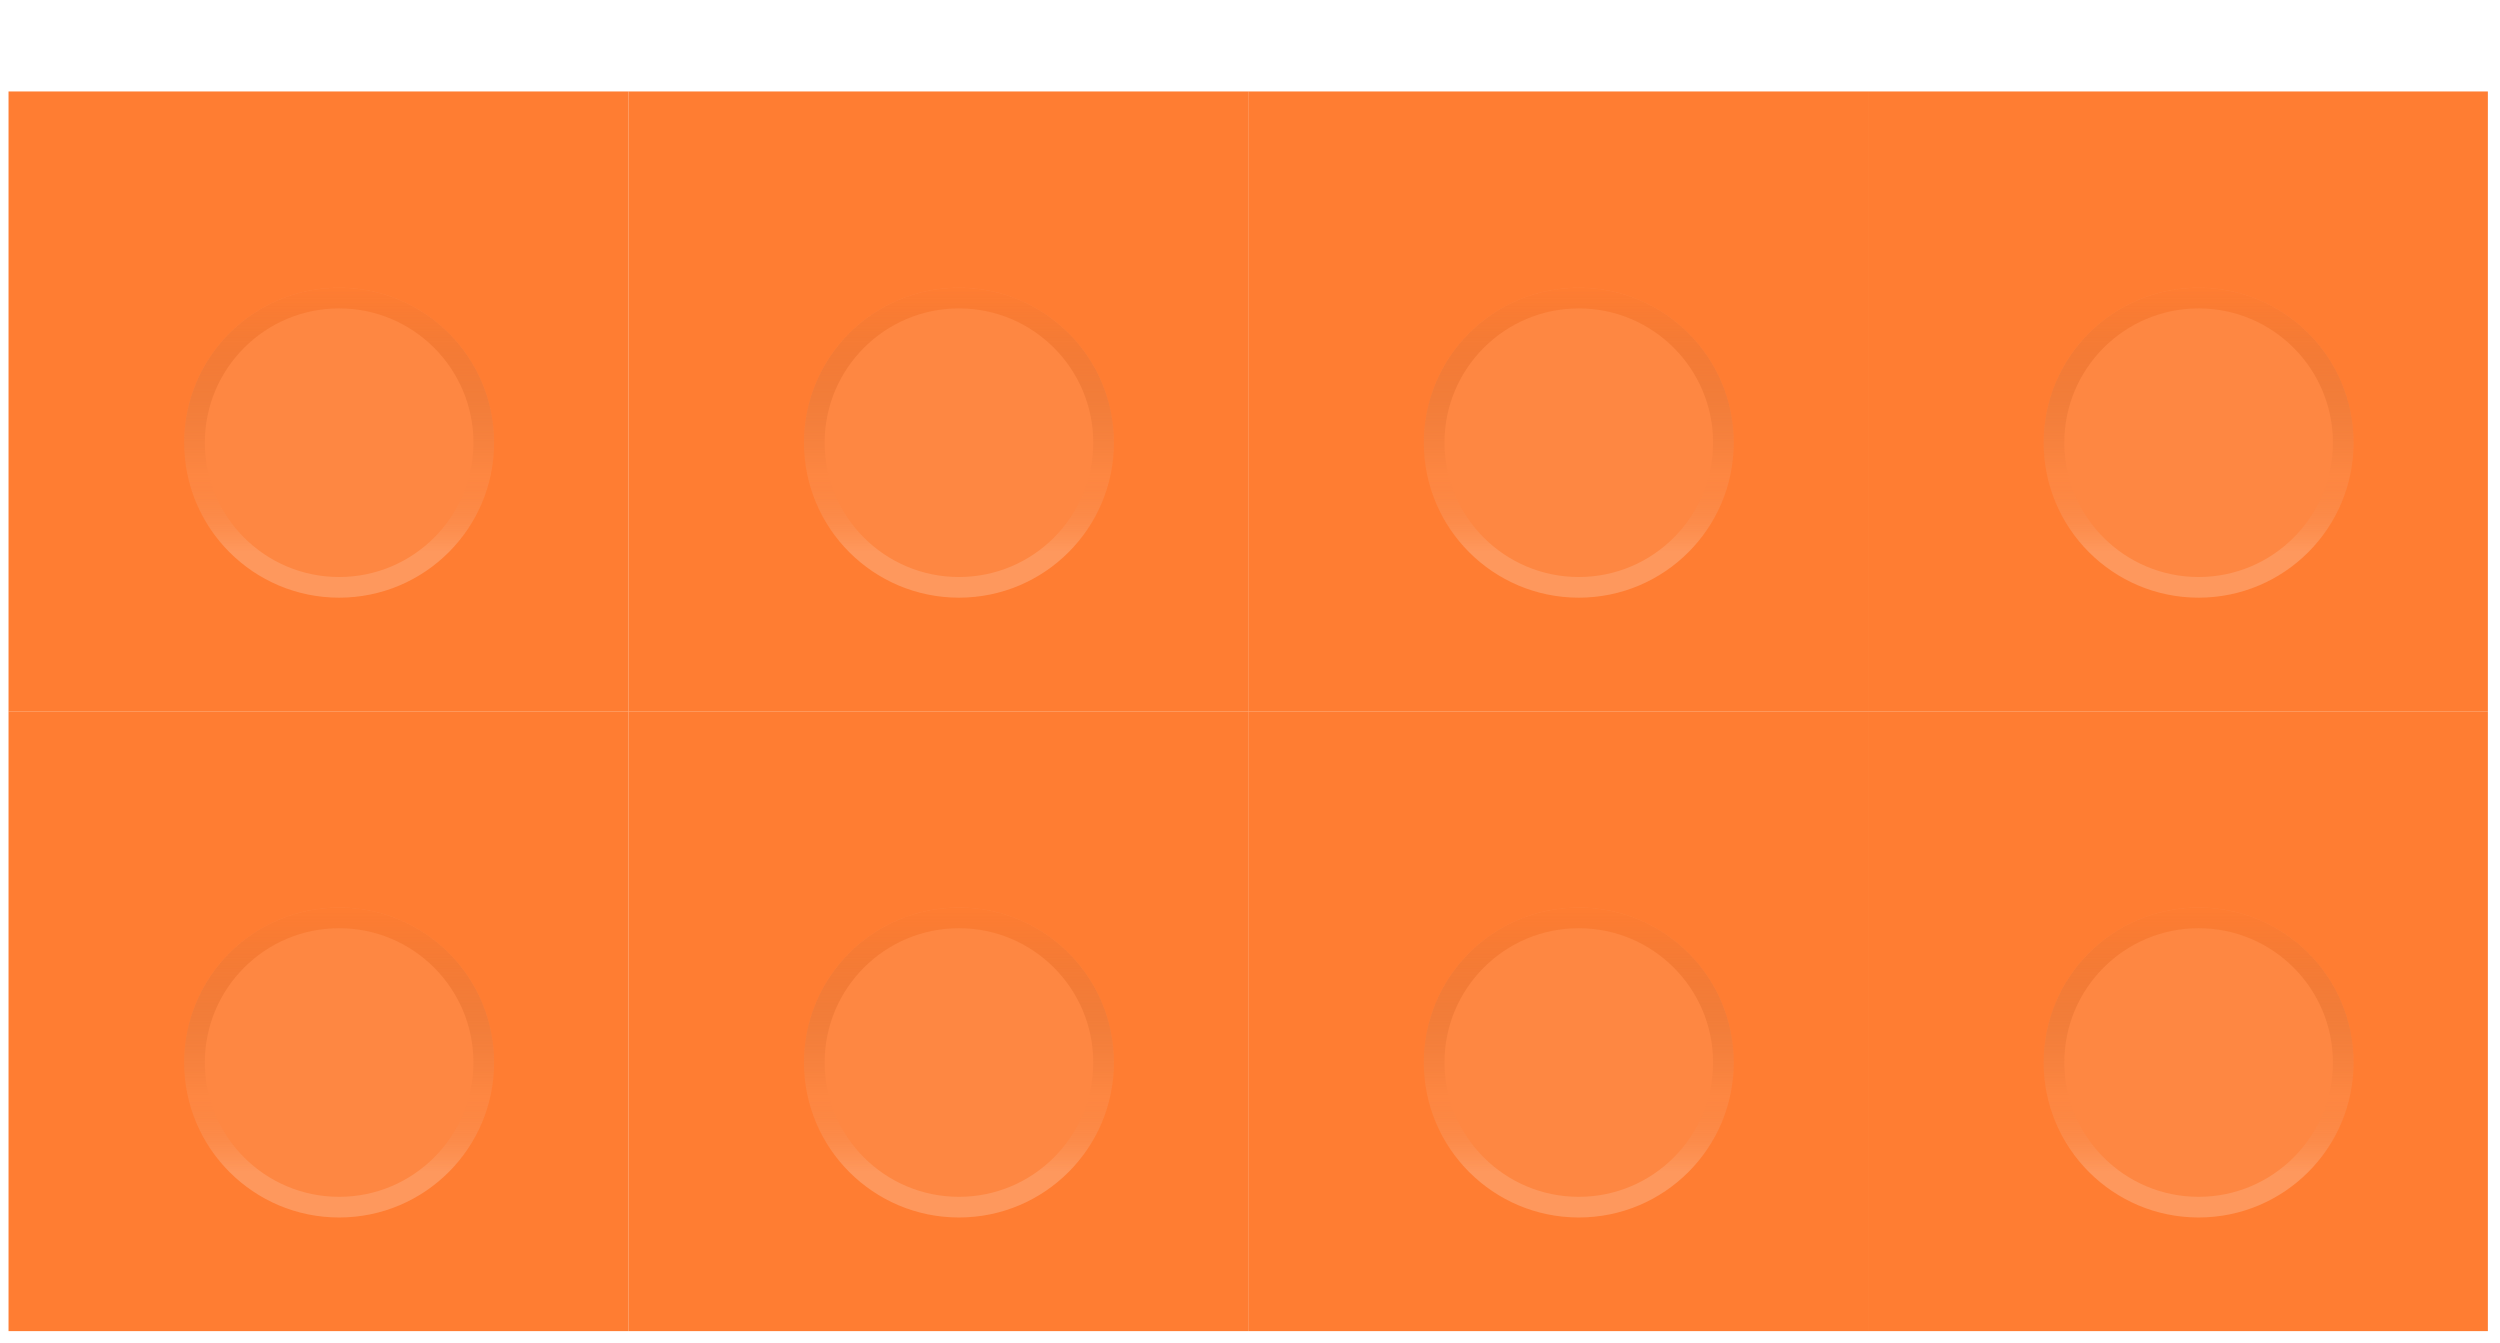 <svg width="121" height="65" viewBox="0 0 121 65" fill="none" xmlns="http://www.w3.org/2000/svg">
<g filter="url(#filter0_d_327_4506)">
<rect x="120.413" y="60.426" width="30.001" height="30" transform="rotate(-180 120.413 60.426)" fill="#FF7D32"/>
<rect x="120.413" y="30.427" width="30.001" height="30" transform="rotate(-180 120.413 30.427)" fill="#FF7D32"/>
<rect x="60.414" y="60.426" width="30.001" height="30" transform="rotate(-180 60.414 60.426)" fill="#FF7D32"/>
<rect x="60.414" y="30.427" width="30.001" height="30" transform="rotate(-180 60.414 30.427)" fill="#FF7D32"/>
<rect x="30.414" y="60.426" width="30.001" height="30" transform="rotate(-180 30.414 60.426)" fill="#FF7D32"/>
<rect x="30.414" y="30.427" width="30.001" height="30" transform="rotate(-180 30.414 30.427)" fill="#FF7D32"/>
<rect x="90.413" y="60.426" width="30.001" height="30" transform="rotate(-180 90.413 60.426)" fill="#FF7D32"/>
<rect x="90.413" y="30.427" width="30.001" height="30" transform="rotate(-180 90.413 30.427)" fill="#FF7D32"/>
<g filter="url(#filter1_d_327_4506)">
<ellipse cx="75.413" cy="45.426" rx="7.5" ry="7.5" transform="rotate(-180 75.413 45.426)" fill="#FE8742"/>
<path d="M68.413 45.426C68.413 41.56 71.547 38.426 75.413 38.426C79.279 38.426 82.413 41.56 82.413 45.426C82.413 49.292 79.279 52.426 75.413 52.426C71.547 52.426 68.413 49.292 68.413 45.426Z" stroke="url(#paint0_linear_327_4506)"/>
</g>
<g filter="url(#filter2_d_327_4506)">
<ellipse cx="105.413" cy="45.426" rx="7.5" ry="7.5" transform="rotate(-180 105.413 45.426)" fill="#FE8742"/>
<path d="M98.413 45.426C98.413 41.56 101.547 38.426 105.413 38.426C109.279 38.426 112.413 41.56 112.413 45.426C112.413 49.292 109.279 52.426 105.413 52.426C101.547 52.426 98.413 49.292 98.413 45.426Z" stroke="url(#paint1_linear_327_4506)"/>
</g>
<g filter="url(#filter3_d_327_4506)">
<ellipse cx="45.413" cy="45.426" rx="7.5" ry="7.5" transform="rotate(-180 45.413 45.426)" fill="#FE8742"/>
<path d="M38.413 45.426C38.413 41.56 41.547 38.426 45.413 38.426C49.279 38.426 52.413 41.56 52.413 45.426C52.413 49.292 49.279 52.426 45.413 52.426C41.547 52.426 38.413 49.292 38.413 45.426Z" stroke="url(#paint2_linear_327_4506)"/>
</g>
<g filter="url(#filter4_d_327_4506)">
<ellipse cx="15.414" cy="45.426" rx="7.5" ry="7.5" transform="rotate(-180 15.414 45.426)" fill="#FE8742"/>
<path d="M8.414 45.426C8.414 41.56 11.548 38.426 15.414 38.426C19.28 38.426 22.414 41.56 22.414 45.426C22.414 49.292 19.28 52.426 15.414 52.426C11.548 52.426 8.414 49.292 8.414 45.426Z" stroke="url(#paint3_linear_327_4506)"/>
</g>
<g filter="url(#filter5_d_327_4506)">
<ellipse cx="75.413" cy="15.427" rx="7.5" ry="7.5" transform="rotate(-180 75.413 15.427)" fill="#FE8742"/>
<path d="M68.413 15.427C68.413 11.561 71.547 8.427 75.413 8.427C79.279 8.427 82.413 11.561 82.413 15.427C82.413 19.293 79.279 22.427 75.413 22.427C71.547 22.427 68.413 19.293 68.413 15.427Z" stroke="url(#paint4_linear_327_4506)"/>
</g>
<g filter="url(#filter6_d_327_4506)">
<ellipse cx="105.413" cy="15.427" rx="7.5" ry="7.5" transform="rotate(-180 105.413 15.427)" fill="#FE8742"/>
<path d="M98.413 15.427C98.413 11.561 101.547 8.427 105.413 8.427C109.279 8.427 112.413 11.561 112.413 15.427C112.413 19.293 109.279 22.427 105.413 22.427C101.547 22.427 98.413 19.293 98.413 15.427Z" stroke="url(#paint5_linear_327_4506)"/>
</g>
<g filter="url(#filter7_d_327_4506)">
<ellipse cx="45.413" cy="15.427" rx="7.5" ry="7.5" transform="rotate(-180 45.413 15.427)" fill="#FE8742"/>
<path d="M38.413 15.427C38.413 11.561 41.547 8.427 45.413 8.427C49.279 8.427 52.413 11.561 52.413 15.427C52.413 19.293 49.279 22.427 45.413 22.427C41.547 22.427 38.413 19.293 38.413 15.427Z" stroke="url(#paint6_linear_327_4506)"/>
</g>
<g filter="url(#filter8_d_327_4506)">
<ellipse cx="15.414" cy="15.427" rx="7.5" ry="7.5" transform="rotate(-180 15.414 15.427)" fill="#FE8742"/>
<path d="M8.414 15.427C8.414 11.561 11.548 8.427 15.414 8.427C19.28 8.427 22.414 11.561 22.414 15.427C22.414 19.293 19.28 22.427 15.414 22.427C11.548 22.427 8.414 19.293 8.414 15.427Z" stroke="url(#paint7_linear_327_4506)"/>
</g>
</g>
<defs>
<filter id="filter0_d_327_4506" x="0.413" y="0.426" width="120" height="64" filterUnits="userSpaceOnUse" color-interpolation-filters="sRGB">
<feFlood flood-opacity="0" result="BackgroundImageFix"/>
<feColorMatrix in="SourceAlpha" type="matrix" values="0 0 0 0 0 0 0 0 0 0 0 0 0 0 0 0 0 0 127 0" result="hardAlpha"/>
<feOffset dy="4"/>
<feComposite in2="hardAlpha" operator="out"/>
<feColorMatrix type="matrix" values="0 0 0 0 0.808 0 0 0 0 0.398 0 0 0 0 0.161 0 0 0 1 0"/>
<feBlend mode="normal" in2="BackgroundImageFix" result="effect1_dropShadow_327_4506"/>
<feBlend mode="normal" in="SourceGraphic" in2="effect1_dropShadow_327_4506" result="shape"/>
</filter>
<filter id="filter1_d_327_4506" x="67.913" y="37.926" width="16" height="17" filterUnits="userSpaceOnUse" color-interpolation-filters="sRGB">
<feFlood flood-opacity="0" result="BackgroundImageFix"/>
<feColorMatrix in="SourceAlpha" type="matrix" values="0 0 0 0 0 0 0 0 0 0 0 0 0 0 0 0 0 0 127 0" result="hardAlpha"/>
<feOffset dx="1" dy="2"/>
<feComposite in2="hardAlpha" operator="out"/>
<feColorMatrix type="matrix" values="0 0 0 0 0 0 0 0 0 0 0 0 0 0 0 0 0 0 0.25 0"/>
<feBlend mode="normal" in2="BackgroundImageFix" result="effect1_dropShadow_327_4506"/>
<feBlend mode="normal" in="SourceGraphic" in2="effect1_dropShadow_327_4506" result="shape"/>
</filter>
<filter id="filter2_d_327_4506" x="97.913" y="37.926" width="16" height="17" filterUnits="userSpaceOnUse" color-interpolation-filters="sRGB">
<feFlood flood-opacity="0" result="BackgroundImageFix"/>
<feColorMatrix in="SourceAlpha" type="matrix" values="0 0 0 0 0 0 0 0 0 0 0 0 0 0 0 0 0 0 127 0" result="hardAlpha"/>
<feOffset dx="1" dy="2"/>
<feComposite in2="hardAlpha" operator="out"/>
<feColorMatrix type="matrix" values="0 0 0 0 0 0 0 0 0 0 0 0 0 0 0 0 0 0 0.25 0"/>
<feBlend mode="normal" in2="BackgroundImageFix" result="effect1_dropShadow_327_4506"/>
<feBlend mode="normal" in="SourceGraphic" in2="effect1_dropShadow_327_4506" result="shape"/>
</filter>
<filter id="filter3_d_327_4506" x="37.913" y="37.926" width="16" height="17" filterUnits="userSpaceOnUse" color-interpolation-filters="sRGB">
<feFlood flood-opacity="0" result="BackgroundImageFix"/>
<feColorMatrix in="SourceAlpha" type="matrix" values="0 0 0 0 0 0 0 0 0 0 0 0 0 0 0 0 0 0 127 0" result="hardAlpha"/>
<feOffset dx="1" dy="2"/>
<feComposite in2="hardAlpha" operator="out"/>
<feColorMatrix type="matrix" values="0 0 0 0 0 0 0 0 0 0 0 0 0 0 0 0 0 0 0.25 0"/>
<feBlend mode="normal" in2="BackgroundImageFix" result="effect1_dropShadow_327_4506"/>
<feBlend mode="normal" in="SourceGraphic" in2="effect1_dropShadow_327_4506" result="shape"/>
</filter>
<filter id="filter4_d_327_4506" x="7.914" y="37.926" width="16" height="17" filterUnits="userSpaceOnUse" color-interpolation-filters="sRGB">
<feFlood flood-opacity="0" result="BackgroundImageFix"/>
<feColorMatrix in="SourceAlpha" type="matrix" values="0 0 0 0 0 0 0 0 0 0 0 0 0 0 0 0 0 0 127 0" result="hardAlpha"/>
<feOffset dx="1" dy="2"/>
<feComposite in2="hardAlpha" operator="out"/>
<feColorMatrix type="matrix" values="0 0 0 0 0 0 0 0 0 0 0 0 0 0 0 0 0 0 0.25 0"/>
<feBlend mode="normal" in2="BackgroundImageFix" result="effect1_dropShadow_327_4506"/>
<feBlend mode="normal" in="SourceGraphic" in2="effect1_dropShadow_327_4506" result="shape"/>
</filter>
<filter id="filter5_d_327_4506" x="67.913" y="7.927" width="16" height="17" filterUnits="userSpaceOnUse" color-interpolation-filters="sRGB">
<feFlood flood-opacity="0" result="BackgroundImageFix"/>
<feColorMatrix in="SourceAlpha" type="matrix" values="0 0 0 0 0 0 0 0 0 0 0 0 0 0 0 0 0 0 127 0" result="hardAlpha"/>
<feOffset dx="1" dy="2"/>
<feComposite in2="hardAlpha" operator="out"/>
<feColorMatrix type="matrix" values="0 0 0 0 0 0 0 0 0 0 0 0 0 0 0 0 0 0 0.25 0"/>
<feBlend mode="normal" in2="BackgroundImageFix" result="effect1_dropShadow_327_4506"/>
<feBlend mode="normal" in="SourceGraphic" in2="effect1_dropShadow_327_4506" result="shape"/>
</filter>
<filter id="filter6_d_327_4506" x="97.913" y="7.927" width="16" height="17" filterUnits="userSpaceOnUse" color-interpolation-filters="sRGB">
<feFlood flood-opacity="0" result="BackgroundImageFix"/>
<feColorMatrix in="SourceAlpha" type="matrix" values="0 0 0 0 0 0 0 0 0 0 0 0 0 0 0 0 0 0 127 0" result="hardAlpha"/>
<feOffset dx="1" dy="2"/>
<feComposite in2="hardAlpha" operator="out"/>
<feColorMatrix type="matrix" values="0 0 0 0 0 0 0 0 0 0 0 0 0 0 0 0 0 0 0.25 0"/>
<feBlend mode="normal" in2="BackgroundImageFix" result="effect1_dropShadow_327_4506"/>
<feBlend mode="normal" in="SourceGraphic" in2="effect1_dropShadow_327_4506" result="shape"/>
</filter>
<filter id="filter7_d_327_4506" x="37.913" y="7.927" width="16" height="17" filterUnits="userSpaceOnUse" color-interpolation-filters="sRGB">
<feFlood flood-opacity="0" result="BackgroundImageFix"/>
<feColorMatrix in="SourceAlpha" type="matrix" values="0 0 0 0 0 0 0 0 0 0 0 0 0 0 0 0 0 0 127 0" result="hardAlpha"/>
<feOffset dx="1" dy="2"/>
<feComposite in2="hardAlpha" operator="out"/>
<feColorMatrix type="matrix" values="0 0 0 0 0 0 0 0 0 0 0 0 0 0 0 0 0 0 0.25 0"/>
<feBlend mode="normal" in2="BackgroundImageFix" result="effect1_dropShadow_327_4506"/>
<feBlend mode="normal" in="SourceGraphic" in2="effect1_dropShadow_327_4506" result="shape"/>
</filter>
<filter id="filter8_d_327_4506" x="7.914" y="7.927" width="16" height="17" filterUnits="userSpaceOnUse" color-interpolation-filters="sRGB">
<feFlood flood-opacity="0" result="BackgroundImageFix"/>
<feColorMatrix in="SourceAlpha" type="matrix" values="0 0 0 0 0 0 0 0 0 0 0 0 0 0 0 0 0 0 127 0" result="hardAlpha"/>
<feOffset dx="1" dy="2"/>
<feComposite in2="hardAlpha" operator="out"/>
<feColorMatrix type="matrix" values="0 0 0 0 0 0 0 0 0 0 0 0 0 0 0 0 0 0 0.25 0"/>
<feBlend mode="normal" in2="BackgroundImageFix" result="effect1_dropShadow_327_4506"/>
<feBlend mode="normal" in="SourceGraphic" in2="effect1_dropShadow_327_4506" result="shape"/>
</filter>
<linearGradient id="paint0_linear_327_4506" x1="75.413" y1="52.926" x2="75.413" y2="37.926" gradientUnits="userSpaceOnUse">
<stop offset="0.15" stop-color="white" stop-opacity="0.14"/>
<stop offset="0.39" stop-color="#CE6529" stop-opacity="0"/>
<stop offset="1" stop-color="#FF7D32"/>
</linearGradient>
<linearGradient id="paint1_linear_327_4506" x1="105.413" y1="52.926" x2="105.413" y2="37.926" gradientUnits="userSpaceOnUse">
<stop offset="0.15" stop-color="white" stop-opacity="0.14"/>
<stop offset="0.39" stop-color="#CE6529" stop-opacity="0"/>
<stop offset="1" stop-color="#FF7D32"/>
</linearGradient>
<linearGradient id="paint2_linear_327_4506" x1="45.413" y1="52.926" x2="45.413" y2="37.926" gradientUnits="userSpaceOnUse">
<stop offset="0.15" stop-color="white" stop-opacity="0.14"/>
<stop offset="0.39" stop-color="#CE6529" stop-opacity="0"/>
<stop offset="1" stop-color="#FF7D32"/>
</linearGradient>
<linearGradient id="paint3_linear_327_4506" x1="15.414" y1="52.926" x2="15.414" y2="37.926" gradientUnits="userSpaceOnUse">
<stop offset="0.15" stop-color="white" stop-opacity="0.14"/>
<stop offset="0.39" stop-color="#CE6529" stop-opacity="0"/>
<stop offset="1" stop-color="#FF7D32"/>
</linearGradient>
<linearGradient id="paint4_linear_327_4506" x1="75.413" y1="22.927" x2="75.413" y2="7.927" gradientUnits="userSpaceOnUse">
<stop offset="0.15" stop-color="white" stop-opacity="0.14"/>
<stop offset="0.39" stop-color="#CE6529" stop-opacity="0"/>
<stop offset="1" stop-color="#FF7D32"/>
</linearGradient>
<linearGradient id="paint5_linear_327_4506" x1="105.413" y1="22.927" x2="105.413" y2="7.927" gradientUnits="userSpaceOnUse">
<stop offset="0.15" stop-color="white" stop-opacity="0.14"/>
<stop offset="0.39" stop-color="#CE6529" stop-opacity="0"/>
<stop offset="1" stop-color="#FF7D32"/>
</linearGradient>
<linearGradient id="paint6_linear_327_4506" x1="45.413" y1="22.927" x2="45.413" y2="7.927" gradientUnits="userSpaceOnUse">
<stop offset="0.15" stop-color="white" stop-opacity="0.14"/>
<stop offset="0.39" stop-color="#CE6529" stop-opacity="0"/>
<stop offset="1" stop-color="#FF7D32"/>
</linearGradient>
<linearGradient id="paint7_linear_327_4506" x1="15.414" y1="22.927" x2="15.414" y2="7.927" gradientUnits="userSpaceOnUse">
<stop offset="0.15" stop-color="white" stop-opacity="0.14"/>
<stop offset="0.39" stop-color="#CE6529" stop-opacity="0"/>
<stop offset="1" stop-color="#FF7D32"/>
</linearGradient>
</defs>
</svg>

